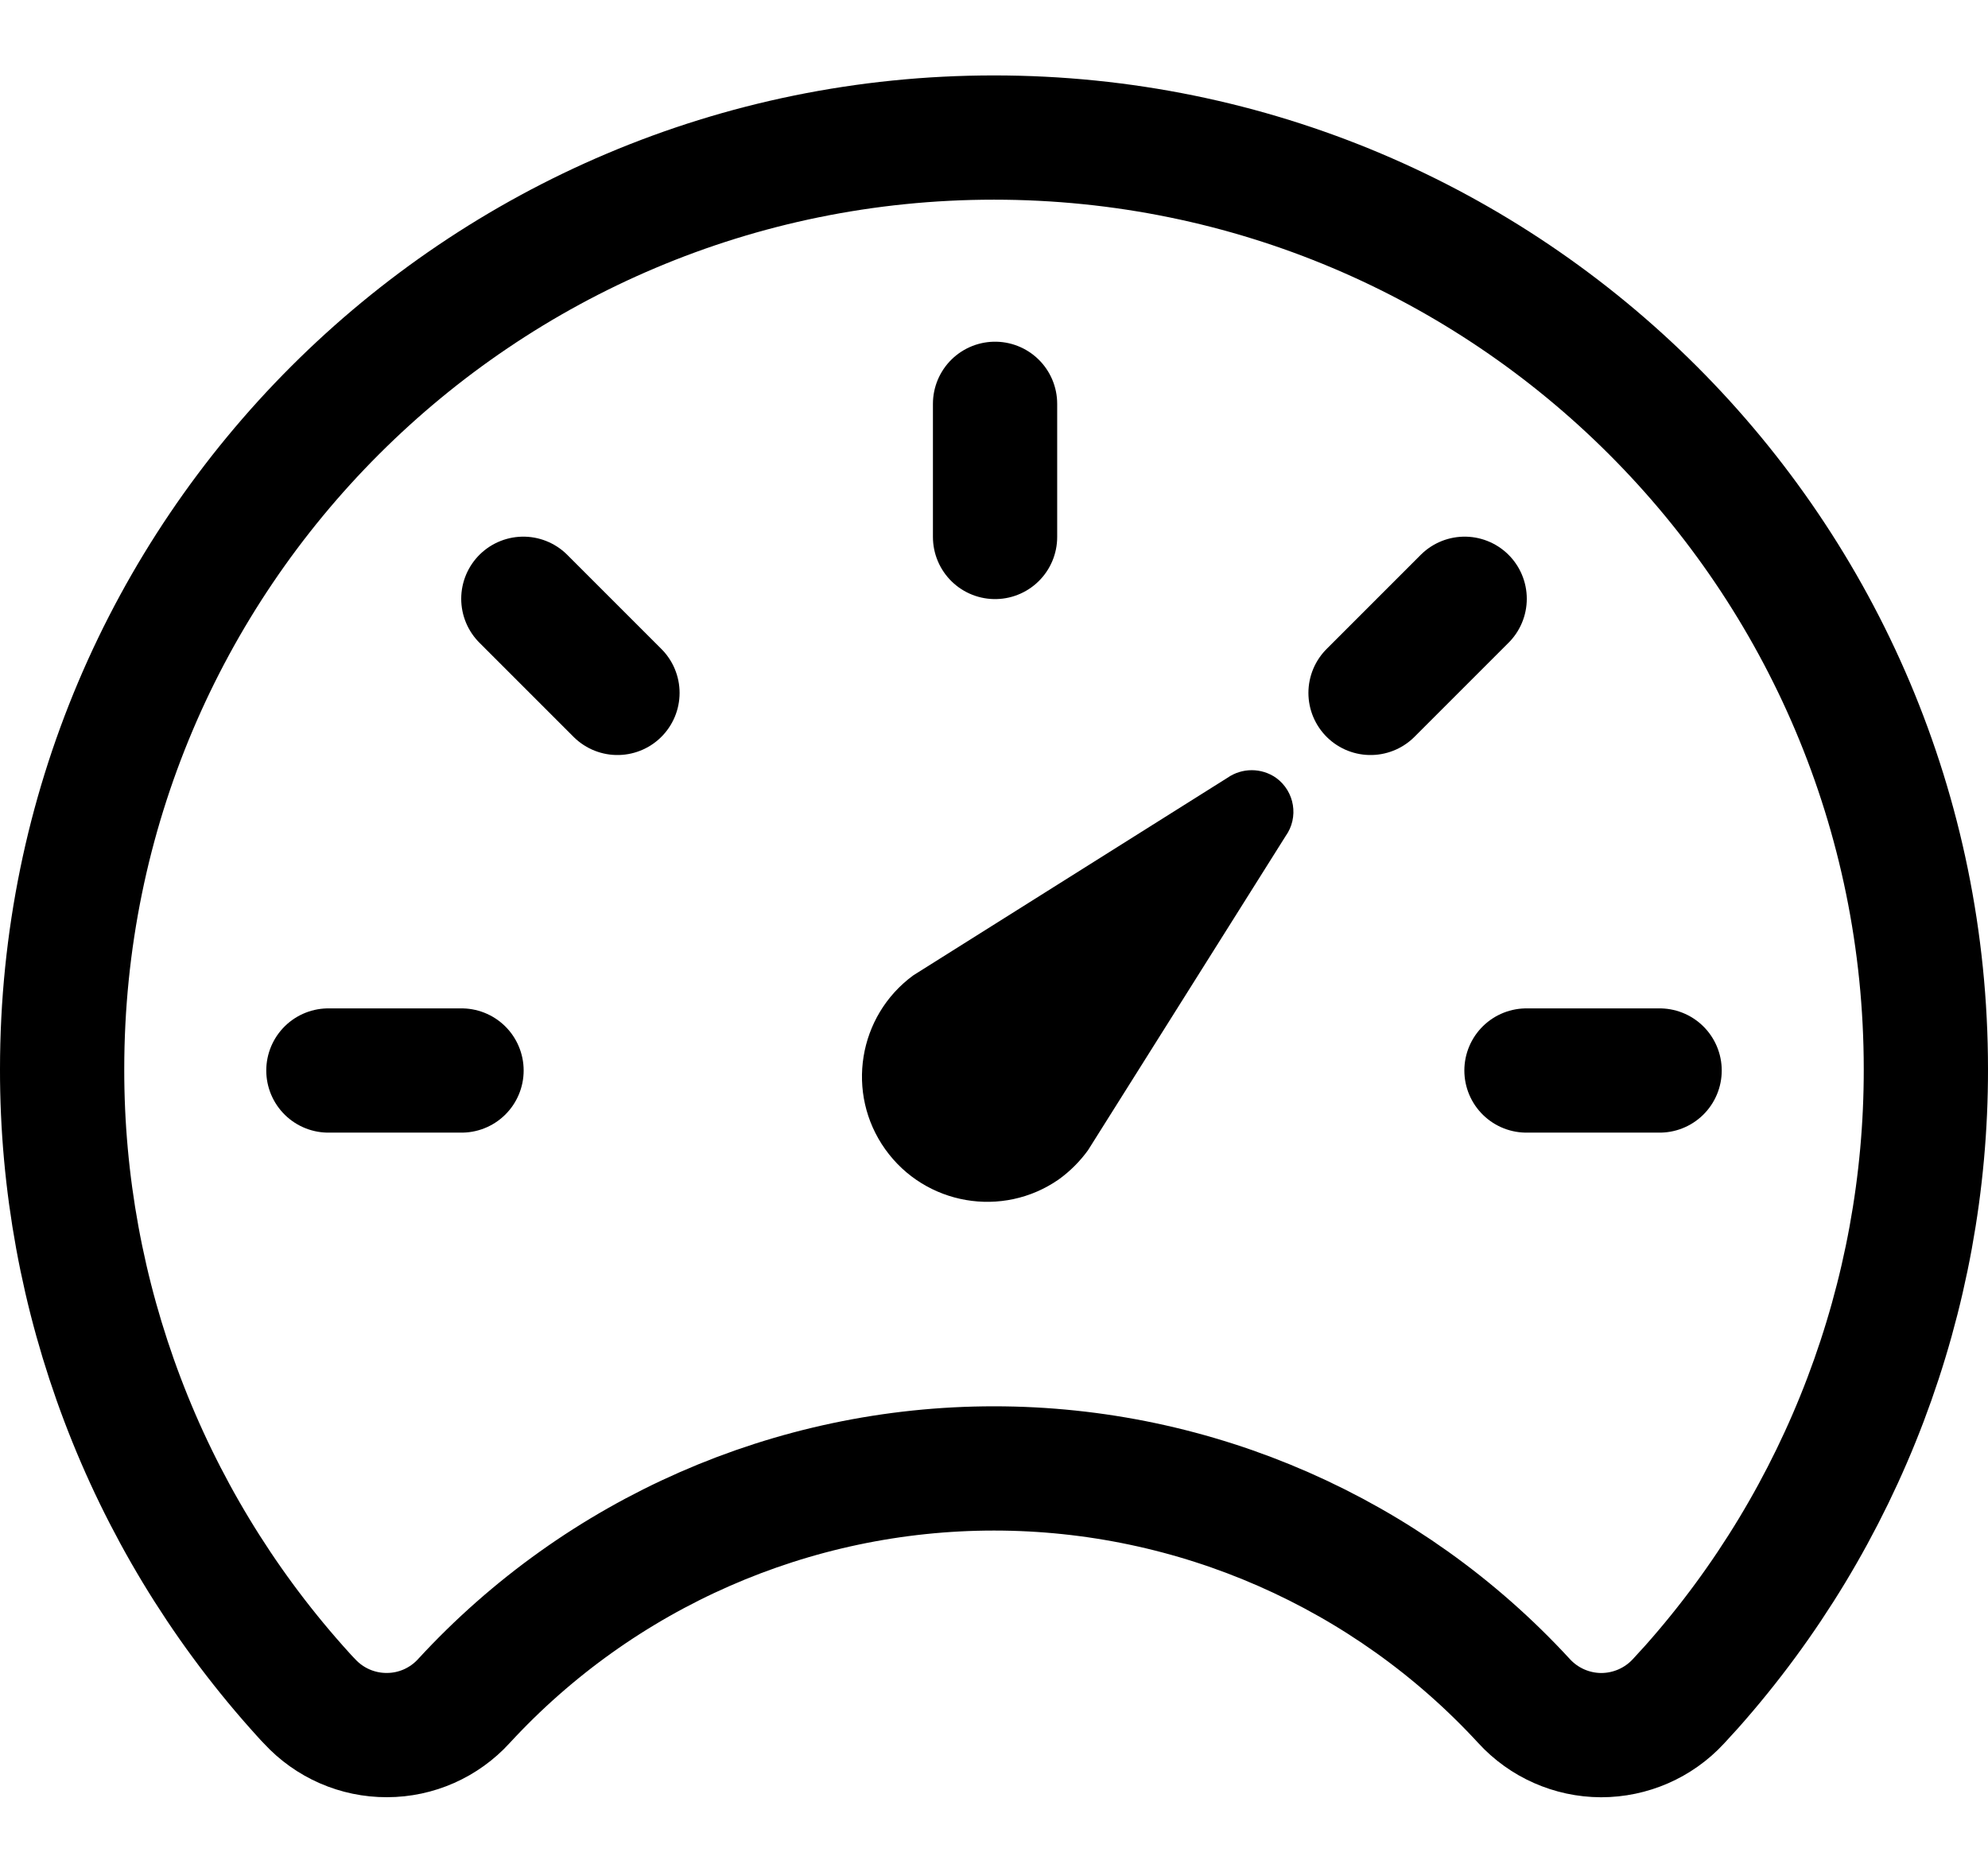 <svg xmlns="http://www.w3.org/2000/svg" width="32" height="30" viewBox="0 0 32 30">
    <g fill="none" fill-rule="evenodd">
        <path fill="#000" fill-rule="nonzero" d="M19.694 11.958l-3.18 5.055c-.13.18-.289.339-.47.47-.905.631-2.152.416-2.794-.483-.642-.899-.44-2.147.45-2.8l5.057-3.18c.235-.164.548-.164.783 0 .3.217.37.636.154.938z" transform="translate(1 1.5)"/>
        <path stroke="#000" stroke-linecap="round" stroke-linejoin="round" stroke-width="2" d="M15 .714c-8.283 0-15 6.71-15 14.994-.005 3.664 1.337 7.203 3.77 9.944.074.08.14.16.214.234.32.347.772.544 1.244.542.472 0 .922-.2 1.24-.549 2.196-2.385 5.29-3.743 8.532-3.743s6.336 1.358 8.531 3.743c.319.349.769.548 1.241.55.472 0 .923-.196 1.244-.543l.214-.234c2.433-2.74 3.775-6.28 3.77-9.944C30 7.424 23.283.714 15 .714z" transform="translate(1 1.5)"/>
        <path stroke="#000" stroke-linecap="round" stroke-width="2" d="M15.017 5L15.017 7.143M25.714 15.731L23.571 15.731M6.429 15.731L4.286 15.731M8.939 9.653L7.424 8.138M21.061 9.653L22.576 8.138" transform="translate(1 1.5)"/>
    </g>
</svg>
